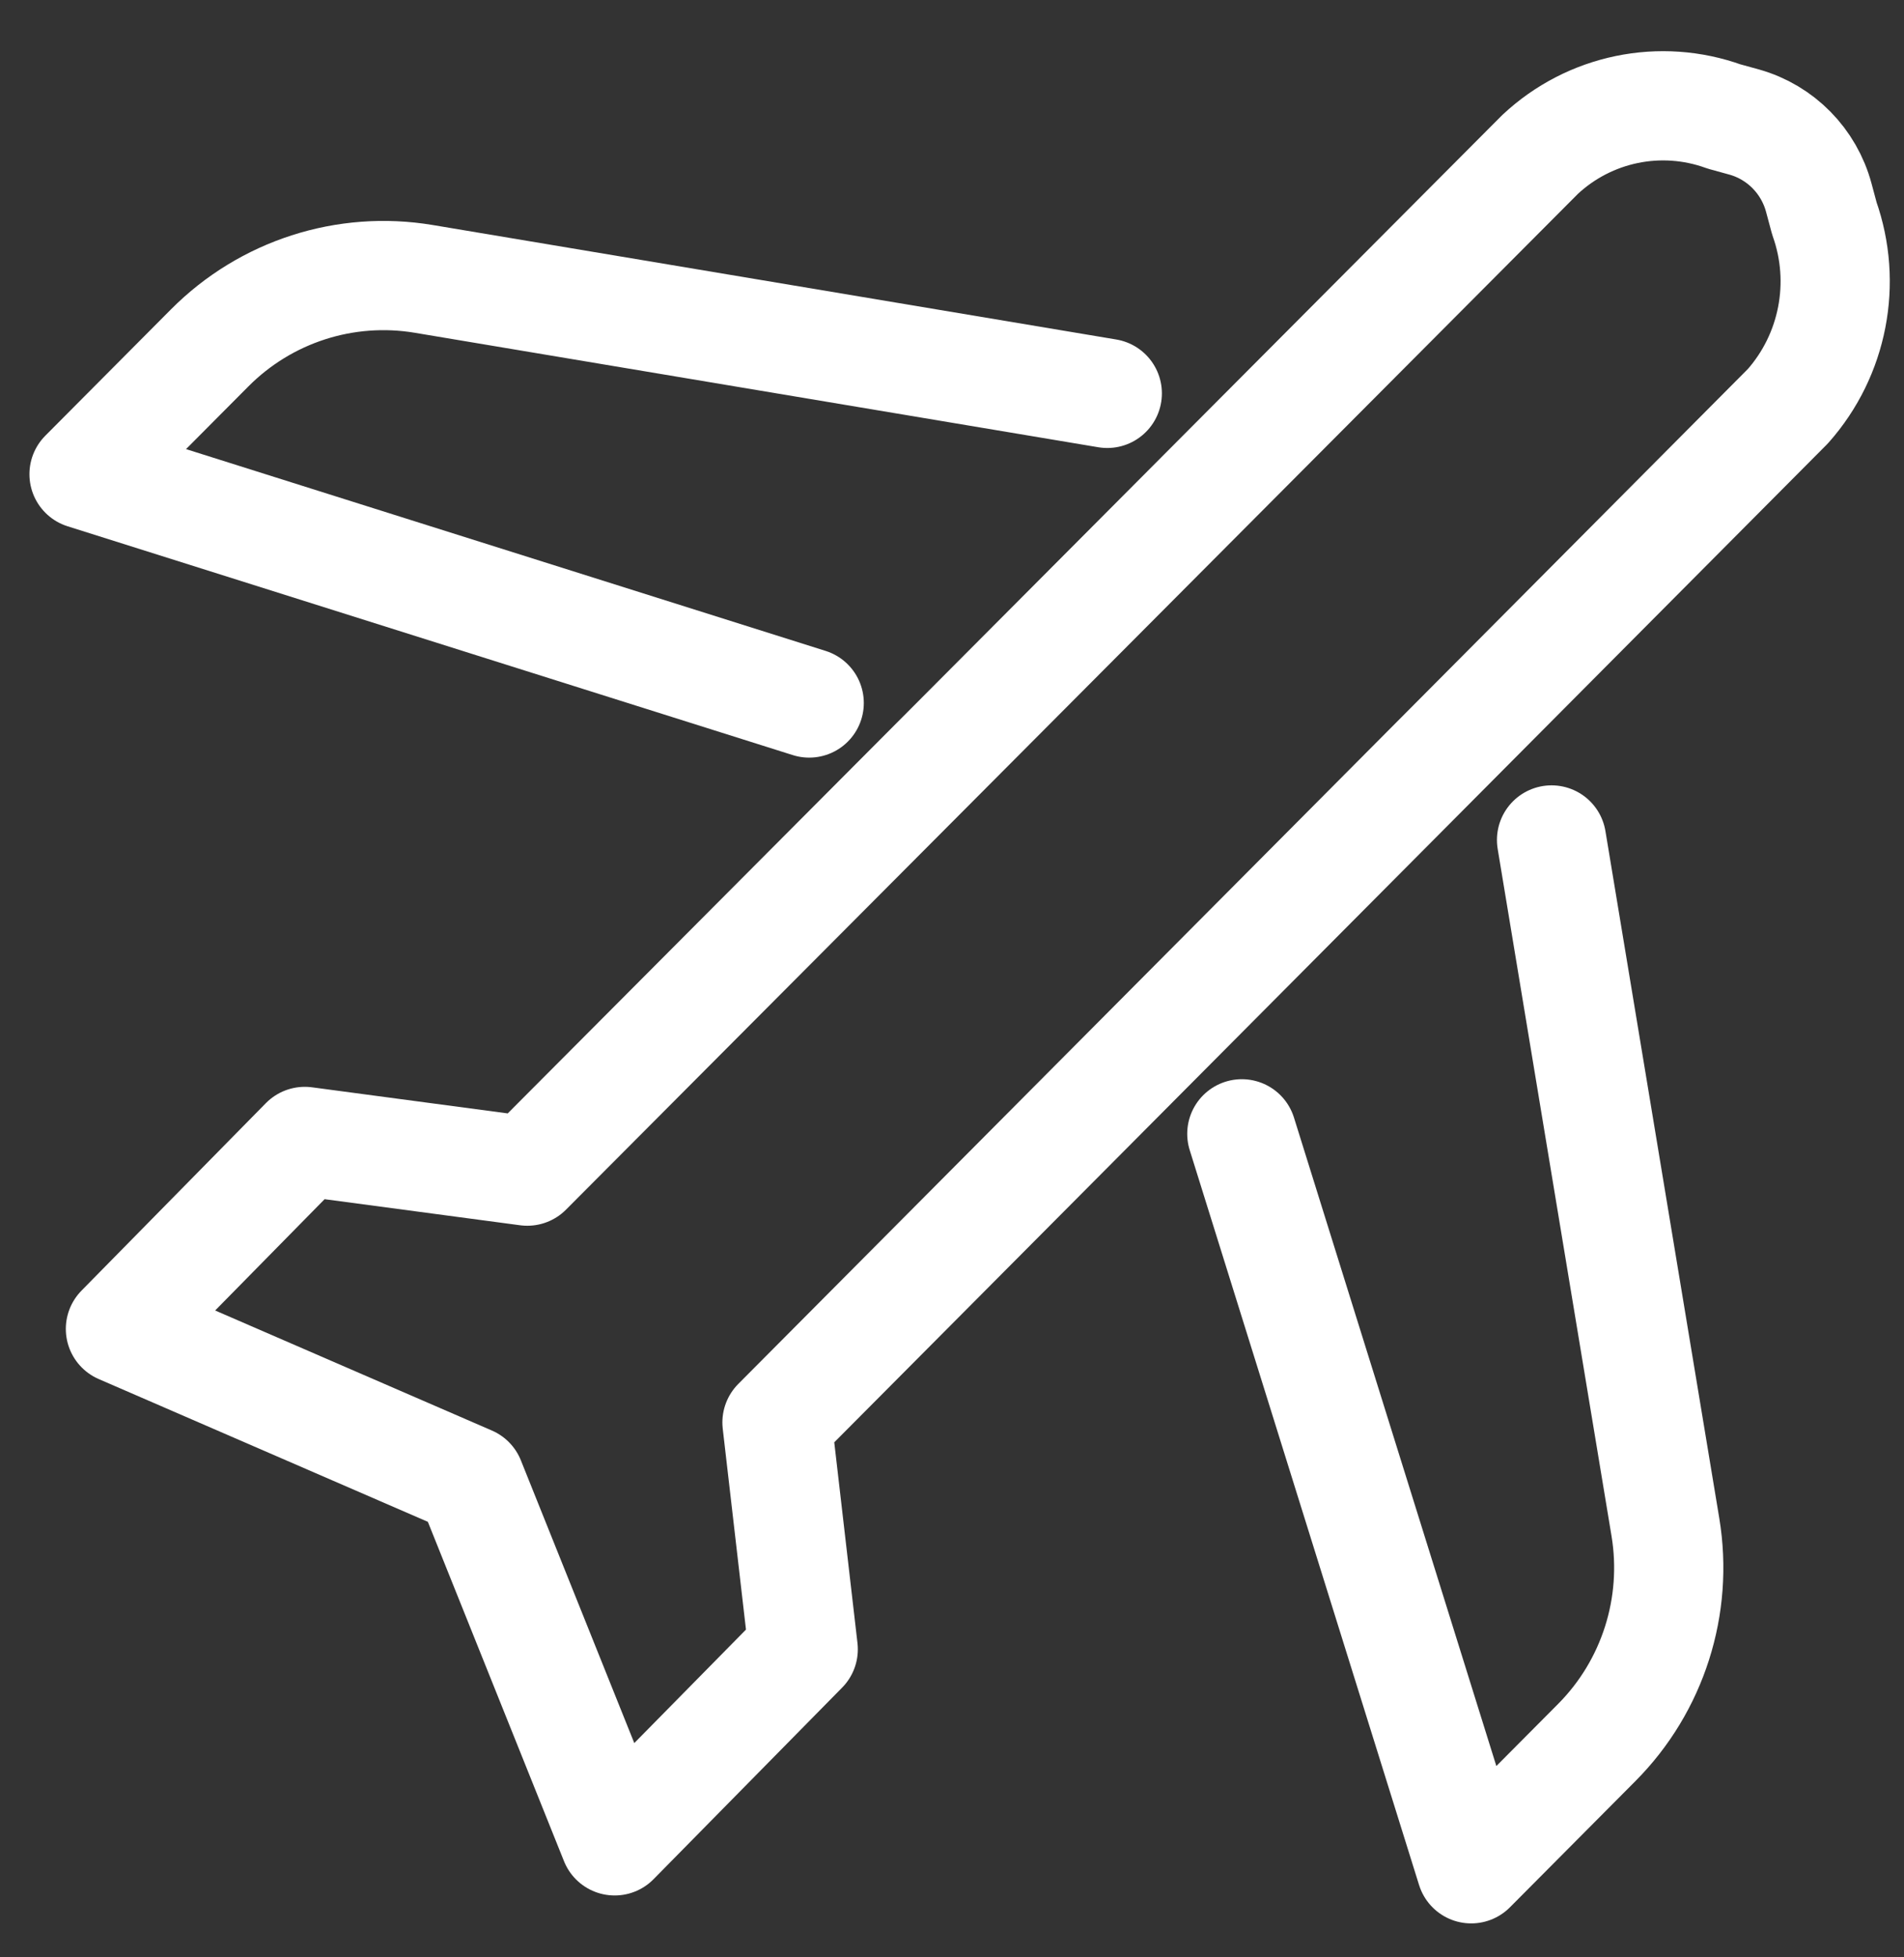 <svg width="36" height="37" viewBox="0 0 36 37" fill="none" xmlns="http://www.w3.org/2000/svg">
<rect x="0" y="0" width="36" height="37" fill="#333333" stroke="none"/>
<path d="M29.336 15.878L31.489 28.869C31.735 30.357 31.252 31.873 30.191 32.939L27.817 35.326L23.48 21.433" stroke="white" stroke-width="2.065" stroke-linecap="round" stroke-linejoin="round"/>
<path d="M15.3 13.289L1.589 8.964L3.964 6.577C5.024 5.51 6.532 5.025 8.012 5.272L20.936 7.436" stroke="white" stroke-width="2.065" stroke-linecap="round" stroke-linejoin="round"/>
<path d="M34.494 4.128L34.389 3.737C34.203 3.045 33.669 2.502 32.982 2.308L32.598 2.202C31.397 1.768 30.055 2.045 29.12 2.919L9.97 22.138L5.763 21.577L2.277 25.121L8.89 27.989L11.622 34.798L15.187 31.177L14.691 26.889L33.805 7.678C34.663 6.71 34.927 5.348 34.494 4.128V4.128Z" stroke="white" stroke-width="2.065" stroke-linejoin="round"/>
</svg>

